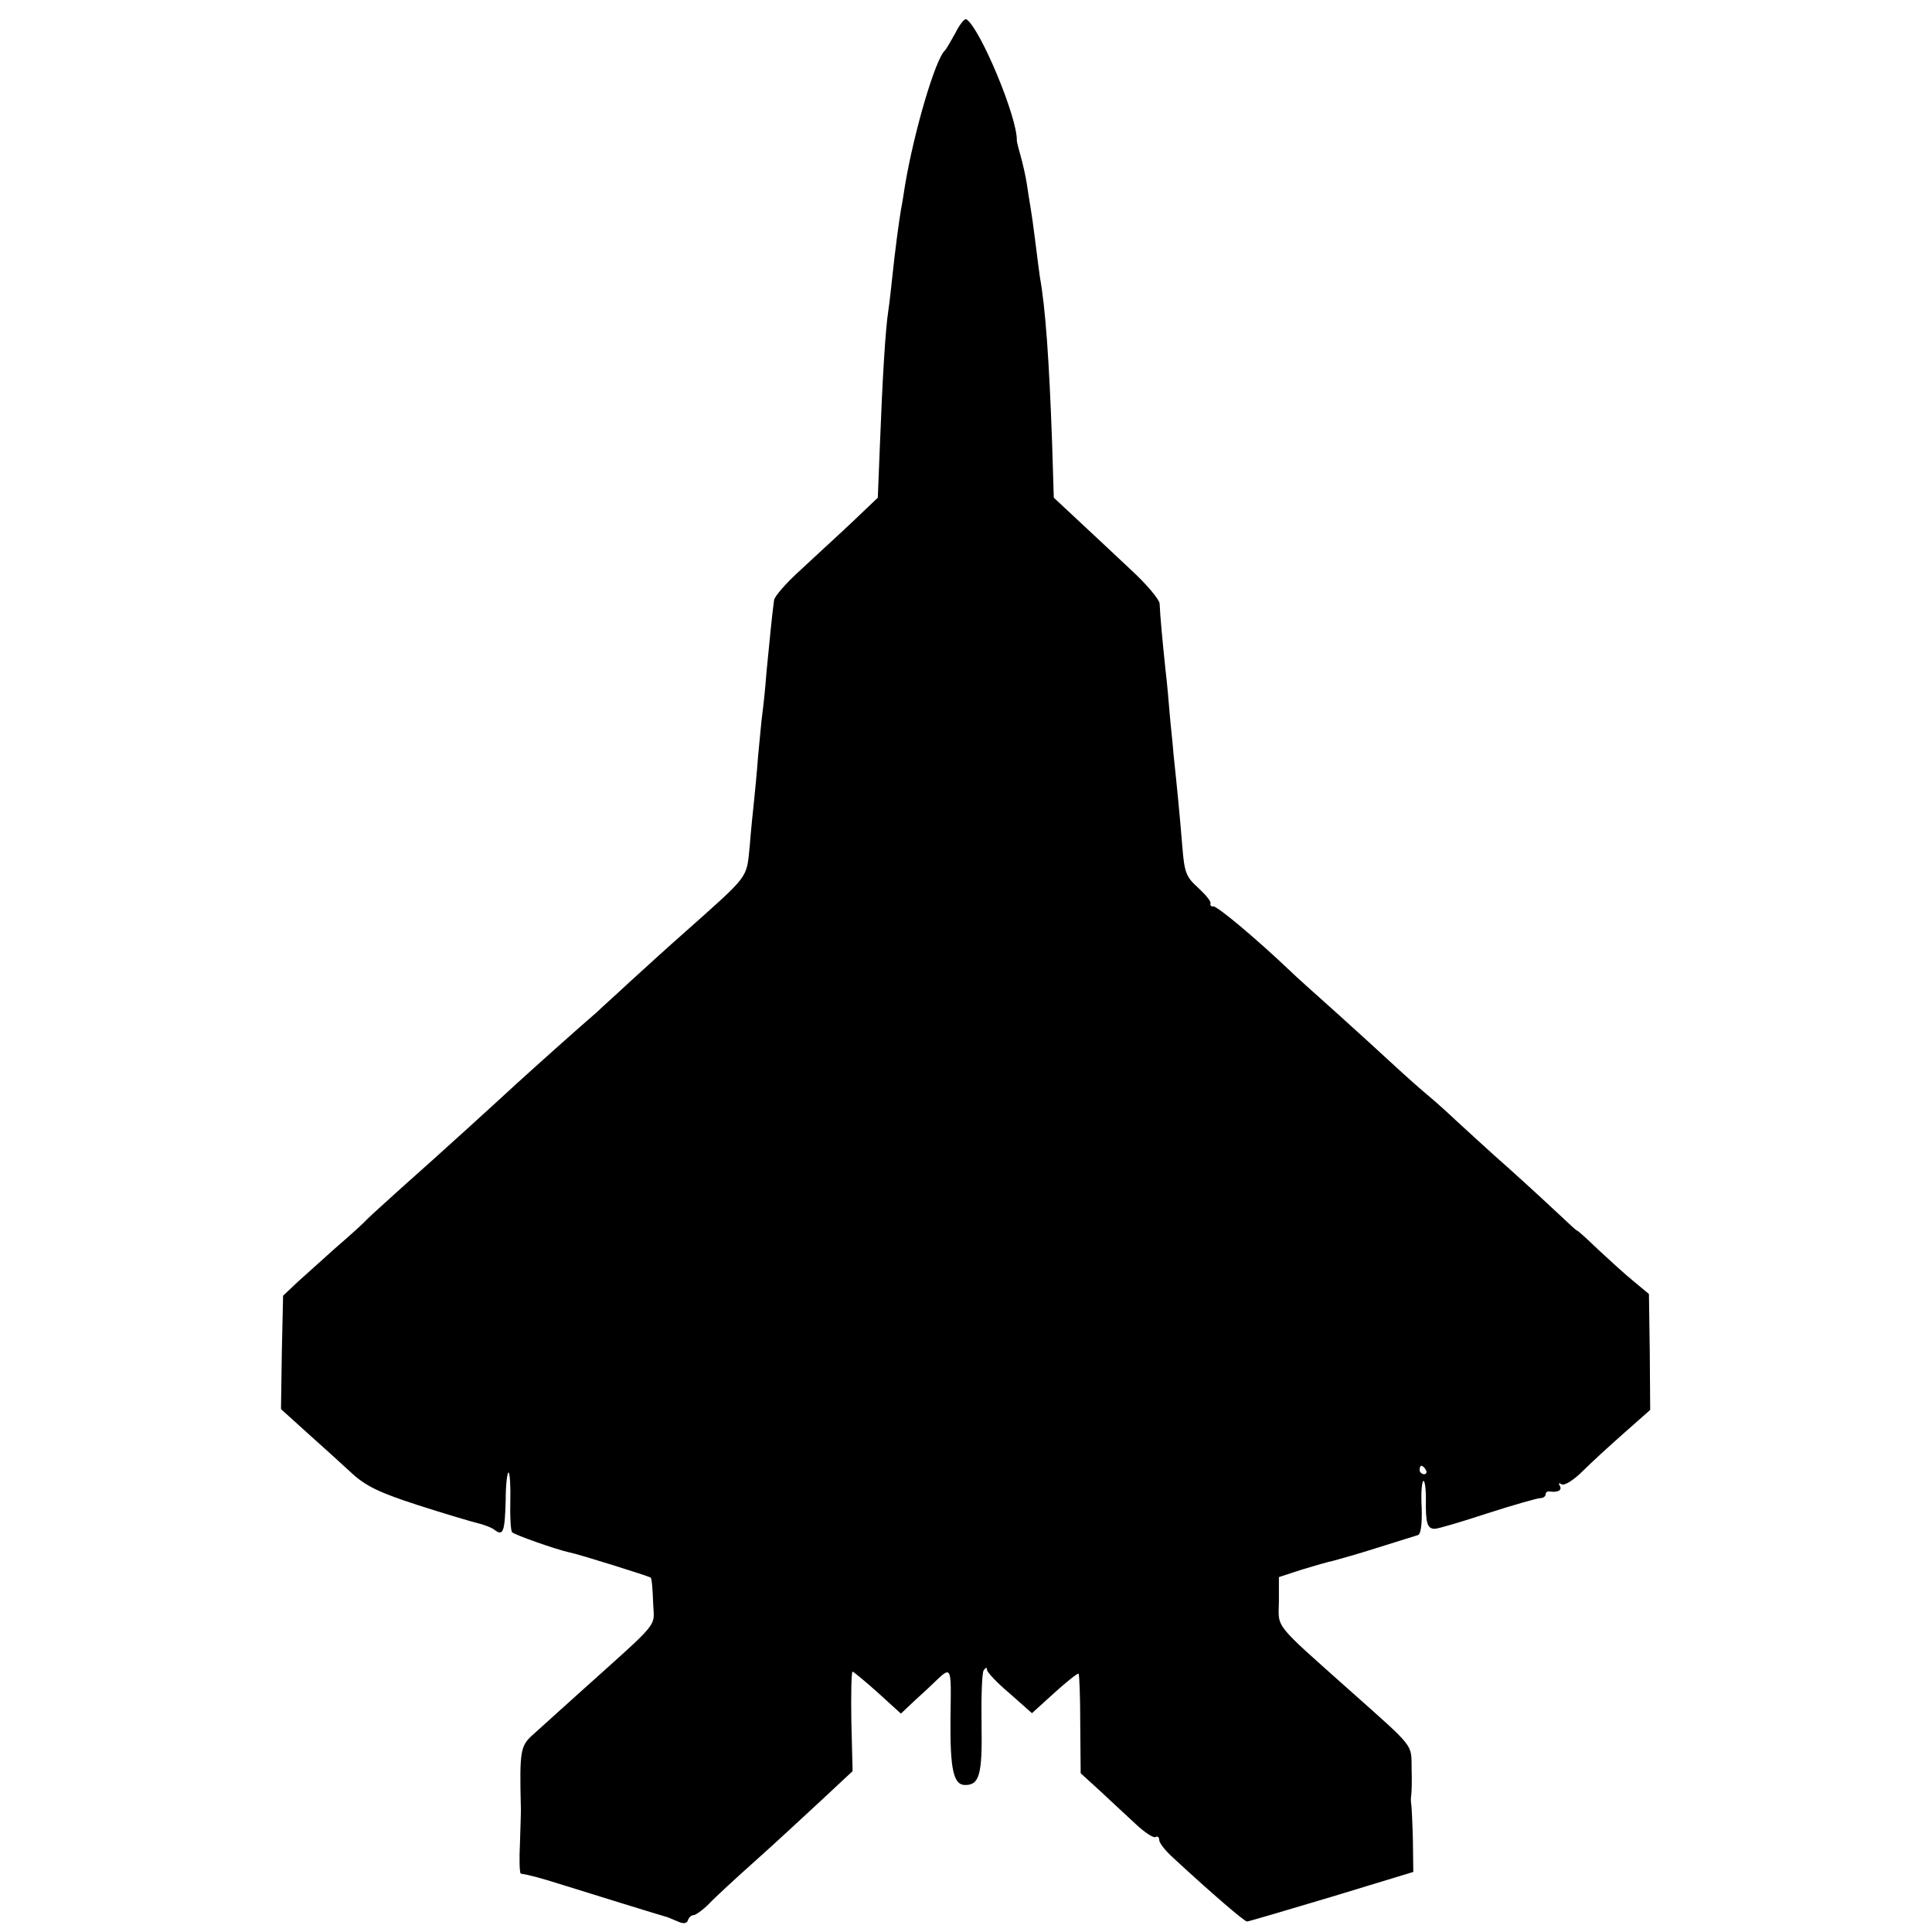 <?xml version="1.0" standalone="no"?>
<!DOCTYPE svg PUBLIC "-//W3C//DTD SVG 20010904//EN"
 "http://www.w3.org/TR/2001/REC-SVG-20010904/DTD/svg10.dtd">
<svg version="1.0" xmlns="http://www.w3.org/2000/svg"
 width="460pt" height="460pt" viewBox="0 0 460 460"
 preserveAspectRatio="xMidYMid meet">
<g transform="translate(0,460) scale(0.1,-0.1)"
fill="#000000" stroke="none">
<path d="M2275 4522 c-11 -20 -22 -39 -25 -42 -23 -20 -74 -195 -95 -320 -3
-19 -7 -46 -10 -60 -6 -37 -14 -98 -20 -155 -3 -27 -7 -66 -10 -85 -7 -45 -14
-163 -20 -320 l-5 -125 -63 -60 c-35 -33 -91 -84 -123 -114 -32 -29 -60 -61
-61 -70 -5 -36 -11 -100 -18 -171 -3 -41 -8 -86 -10 -100 -2 -14 -6 -59 -10
-100 -3 -41 -8 -91 -10 -110 -2 -19 -7 -66 -10 -105 -8 -78 1 -66 -155 -205
-41 -36 -100 -90 -133 -120 -32 -30 -67 -61 -76 -70 -41 -35 -158 -140 -192
-171 -40 -37 -178 -163 -274 -248 -33 -30 -70 -63 -82 -75 -11 -12 -45 -42
-75 -68 -29 -26 -69 -62 -89 -80 l-35 -33 -3 -135 -2 -135 63 -57 c35 -31 82
-74 106 -96 34 -31 66 -46 155 -75 62 -20 126 -39 142 -43 17 -4 36 -11 43
-17 20 -15 24 -4 26 71 0 39 4 68 7 66 3 -2 5 -33 4 -69 -1 -36 1 -68 4 -73 5
-6 104 -41 136 -48 22 -4 190 -57 194 -60 3 -2 5 -29 6 -59 2 -62 23 -37 -175
-215 -46 -41 -96 -87 -112 -101 -29 -26 -31 -39 -28 -169 1 -8 -1 -48 -2 -88
-2 -39 -1 -72 2 -73 19 -3 43 -9 100 -27 54 -17 232 -72 250 -77 3 -1 14 -6
24 -10 13 -6 21 -5 24 3 2 7 8 12 13 12 5 0 22 12 37 27 15 16 65 62 111 103
46 41 116 106 157 144 l74 69 -3 118 c-1 66 0 119 3 119 3 -1 30 -23 60 -50
l55 -50 35 33 c19 17 37 34 40 37 47 45 45 48 43 -82 -1 -121 7 -158 35 -158
34 0 41 25 39 144 -1 65 1 123 5 129 5 7 8 8 8 1 0 -5 24 -31 54 -56 l53 -47
54 49 c30 27 55 47 57 45 2 -2 4 -56 4 -120 l1 -117 45 -41 c25 -23 63 -59 85
-79 22 -21 44 -35 48 -32 5 3 9 0 9 -7 0 -7 15 -26 34 -43 93 -86 169 -151
175 -151 4 0 95 27 202 59 l194 59 -1 76 c-1 42 -3 81 -4 86 -1 6 -1 15 0 20
1 6 2 34 1 64 -1 60 9 47 -147 186 -184 164 -170 147 -169 212 l0 58 55 18
c30 9 64 19 75 21 11 3 58 16 105 31 47 15 90 28 96 30 7 2 10 26 9 64 -2 34
0 63 4 65 3 2 6 -17 6 -42 -1 -58 3 -72 21 -72 8 0 65 17 126 37 62 20 119 36
125 36 7 0 13 4 13 9 0 4 3 7 8 7 20 -3 32 2 26 13 -4 7 -3 8 4 4 7 -4 29 10
51 32 21 21 66 62 100 92 l60 53 -1 138 -2 138 -36 30 c-20 16 -57 50 -84 75
-26 25 -49 46 -51 46 -2 0 -18 15 -37 33 -18 17 -73 68 -122 112 -50 44 -106
96 -127 115 -20 19 -51 47 -68 61 -18 15 -53 46 -79 70 -26 24 -87 80 -136
124 -49 44 -102 91 -116 105 -79 75 -174 155 -182 152 -4 -1 -7 2 -6 7 2 5
-12 21 -29 37 -29 26 -33 36 -38 99 -6 73 -12 136 -21 220 -2 28 -7 70 -9 95
-2 25 -6 72 -10 105 -7 67 -13 130 -14 158 -1 10 -31 46 -68 80 -36 34 -93 87
-125 117 l-59 55 -4 130 c-7 199 -16 323 -29 395 -2 14 -7 52 -11 85 -4 32 -9
68 -11 79 -2 11 -6 37 -9 57 -3 20 -10 50 -15 68 -5 17 -9 34 -9 36 2 55 -88
269 -120 289 -4 3 -16 -12 -26 -32z m1120 -3422 c3 -5 1 -10 -4 -10 -6 0 -11
5 -11 10 0 6 2 10 4 10 3 0 8 -4 11 -10z"/>
</g>
</svg>
